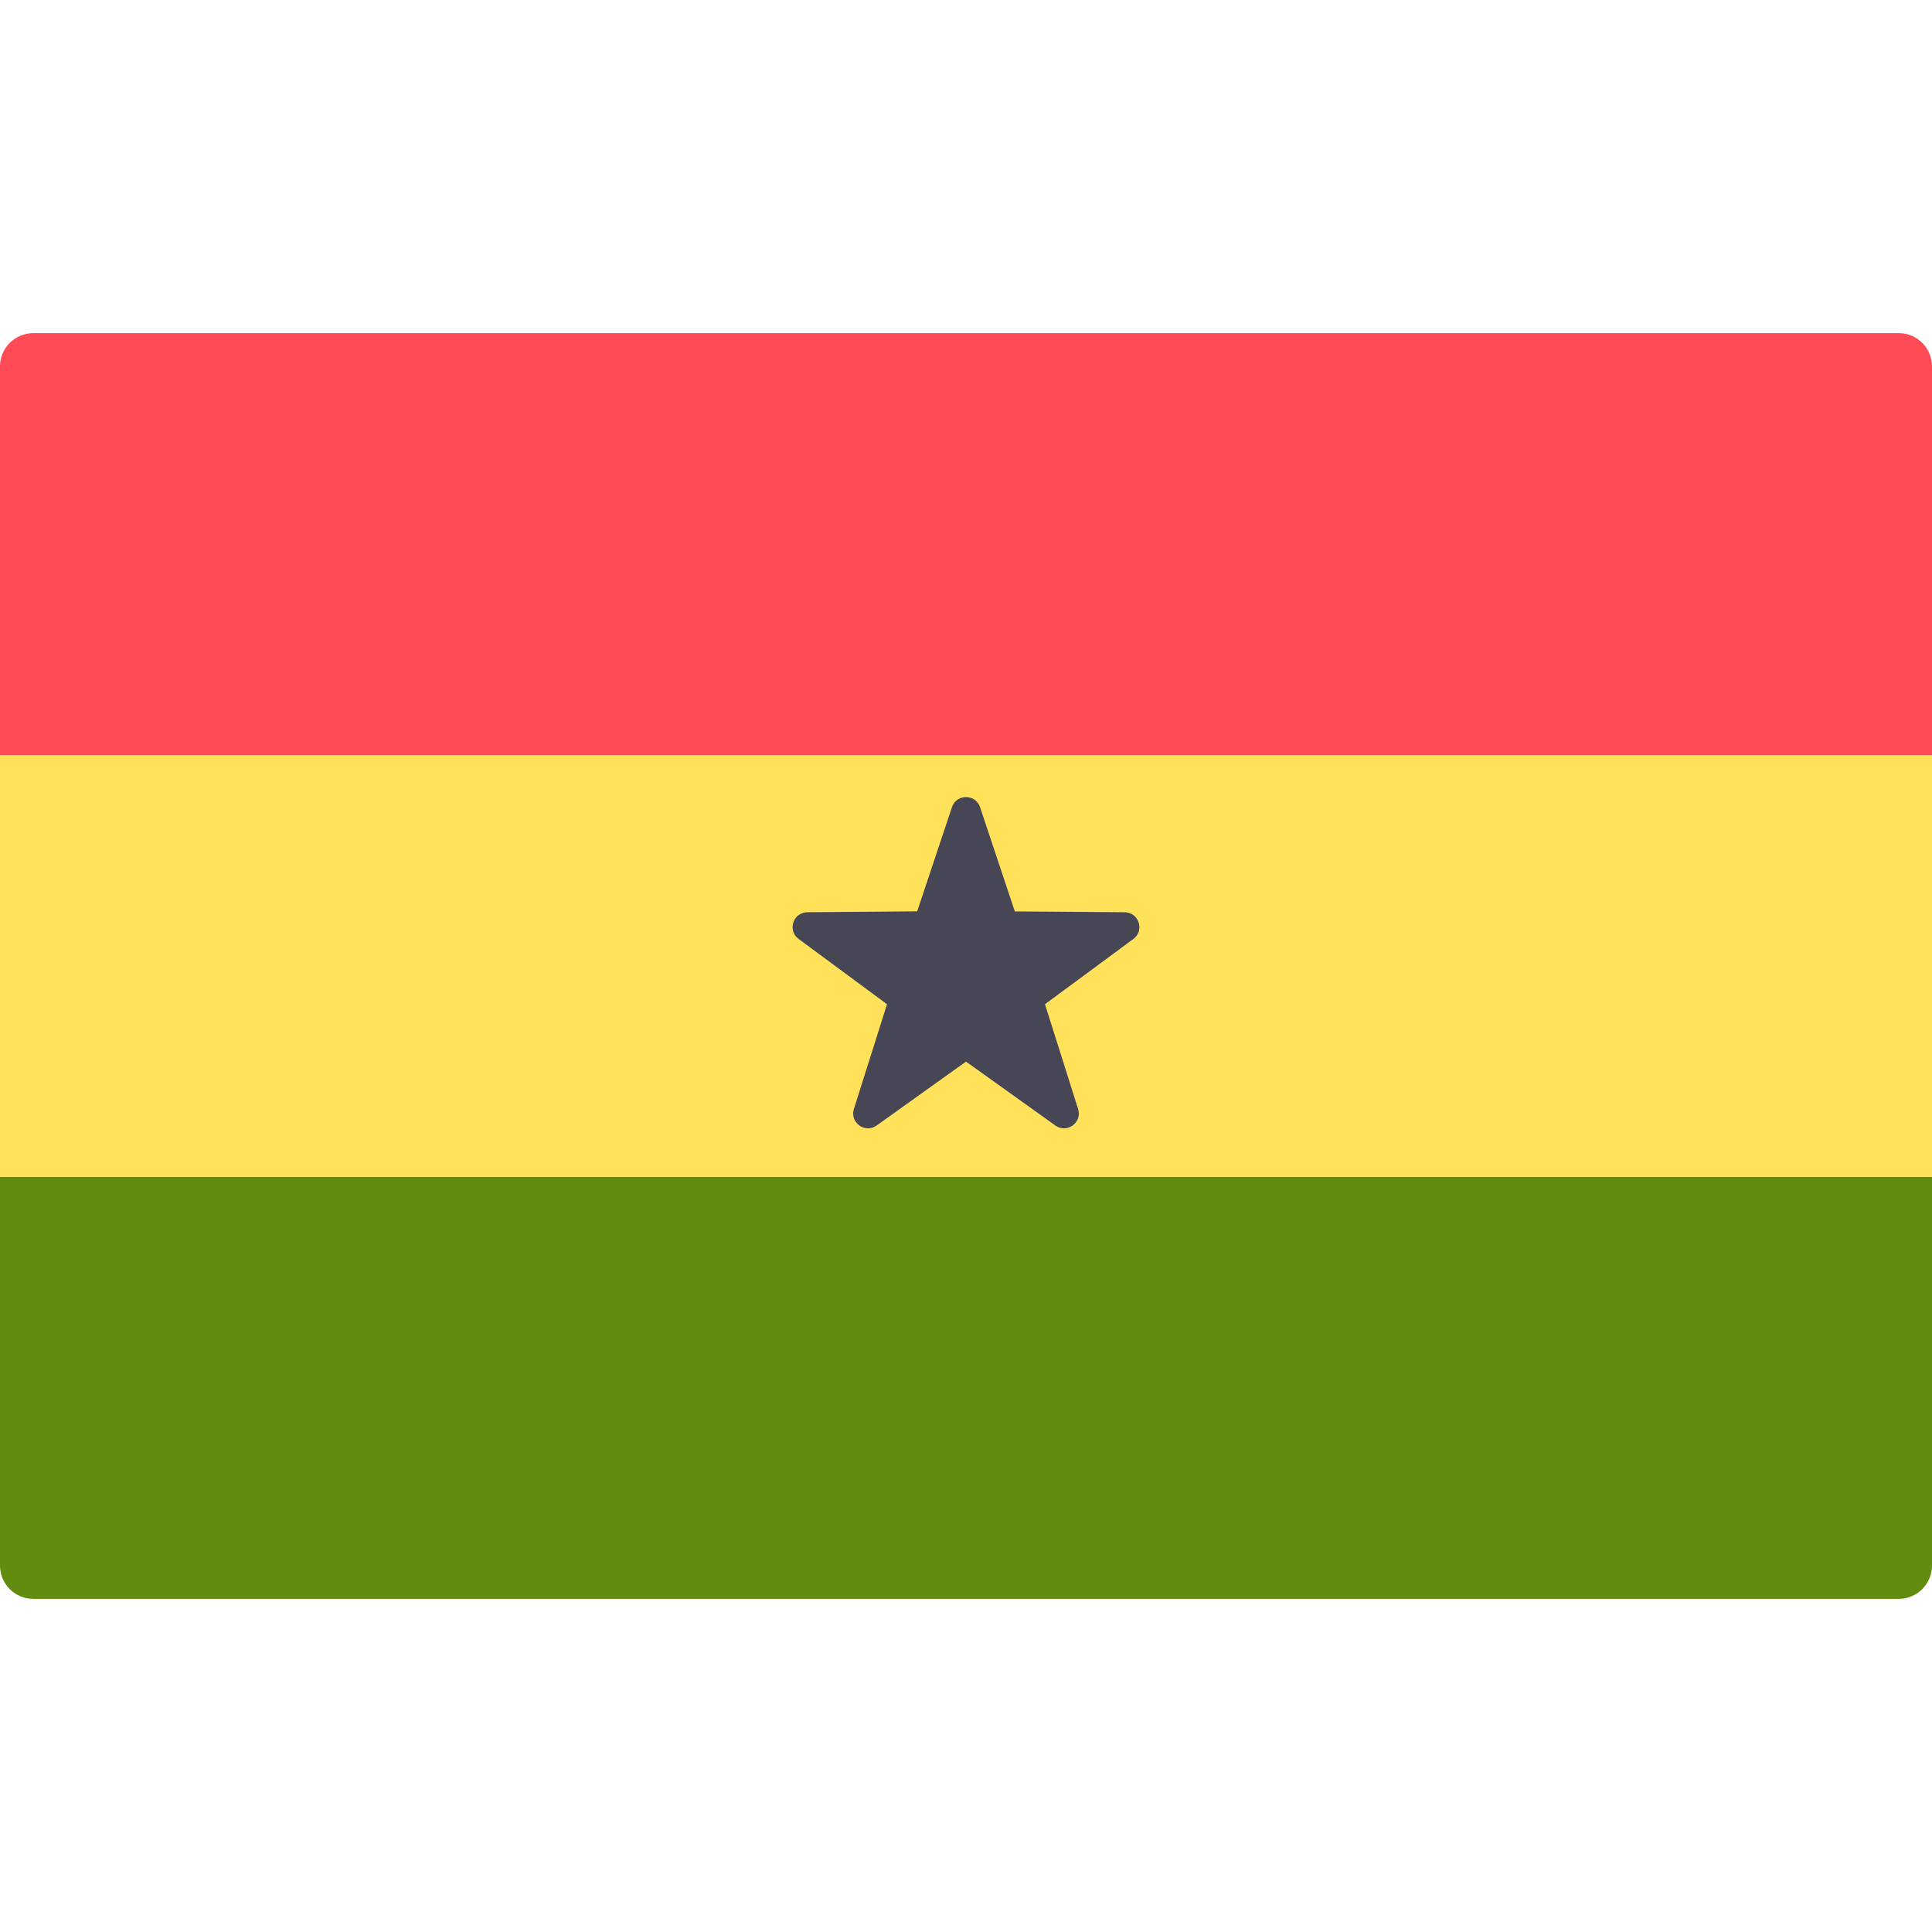 <svg width="33" height="33" viewBox="0 0 33 33" fill="none" xmlns="http://www.w3.org/2000/svg">
<mask id="mask0" mask-type="alpha" maskUnits="userSpaceOnUse" x="0" y="0" width="33" height="20">
<rect width="33" height="20" rx="2" fill="#C4C4C4"/>
</mask>
<g mask="url(#mask0)">
</g>
<path d="M33 12.897H0V6.259C0 5.944 0.255 5.69 0.569 5.69H32.431C32.745 5.69 33 5.944 33 6.259L33 12.897Z" fill="#FF4B55"/>
<path d="M32.431 27.31H0.569C0.255 27.31 0 27.056 0 26.741V20.104H33V26.741C33 27.056 32.745 27.31 32.431 27.31Z" fill="#618C0F"/>
<path d="M33 12.896H0V20.103H33V12.896Z" fill="#FFE15A"/>
<path d="M16.74 13.787L17.334 15.568L19.21 15.582C19.453 15.584 19.554 15.894 19.359 16.038L17.849 17.153L18.415 18.943C18.488 19.174 18.225 19.366 18.027 19.225L16.5 18.133L14.973 19.225C14.775 19.366 14.512 19.174 14.585 18.943L15.151 17.153L13.641 16.038C13.446 15.894 13.546 15.584 13.79 15.582L15.666 15.567L16.26 13.787C16.337 13.557 16.663 13.557 16.74 13.787Z" fill="#464655"/>
</svg>
